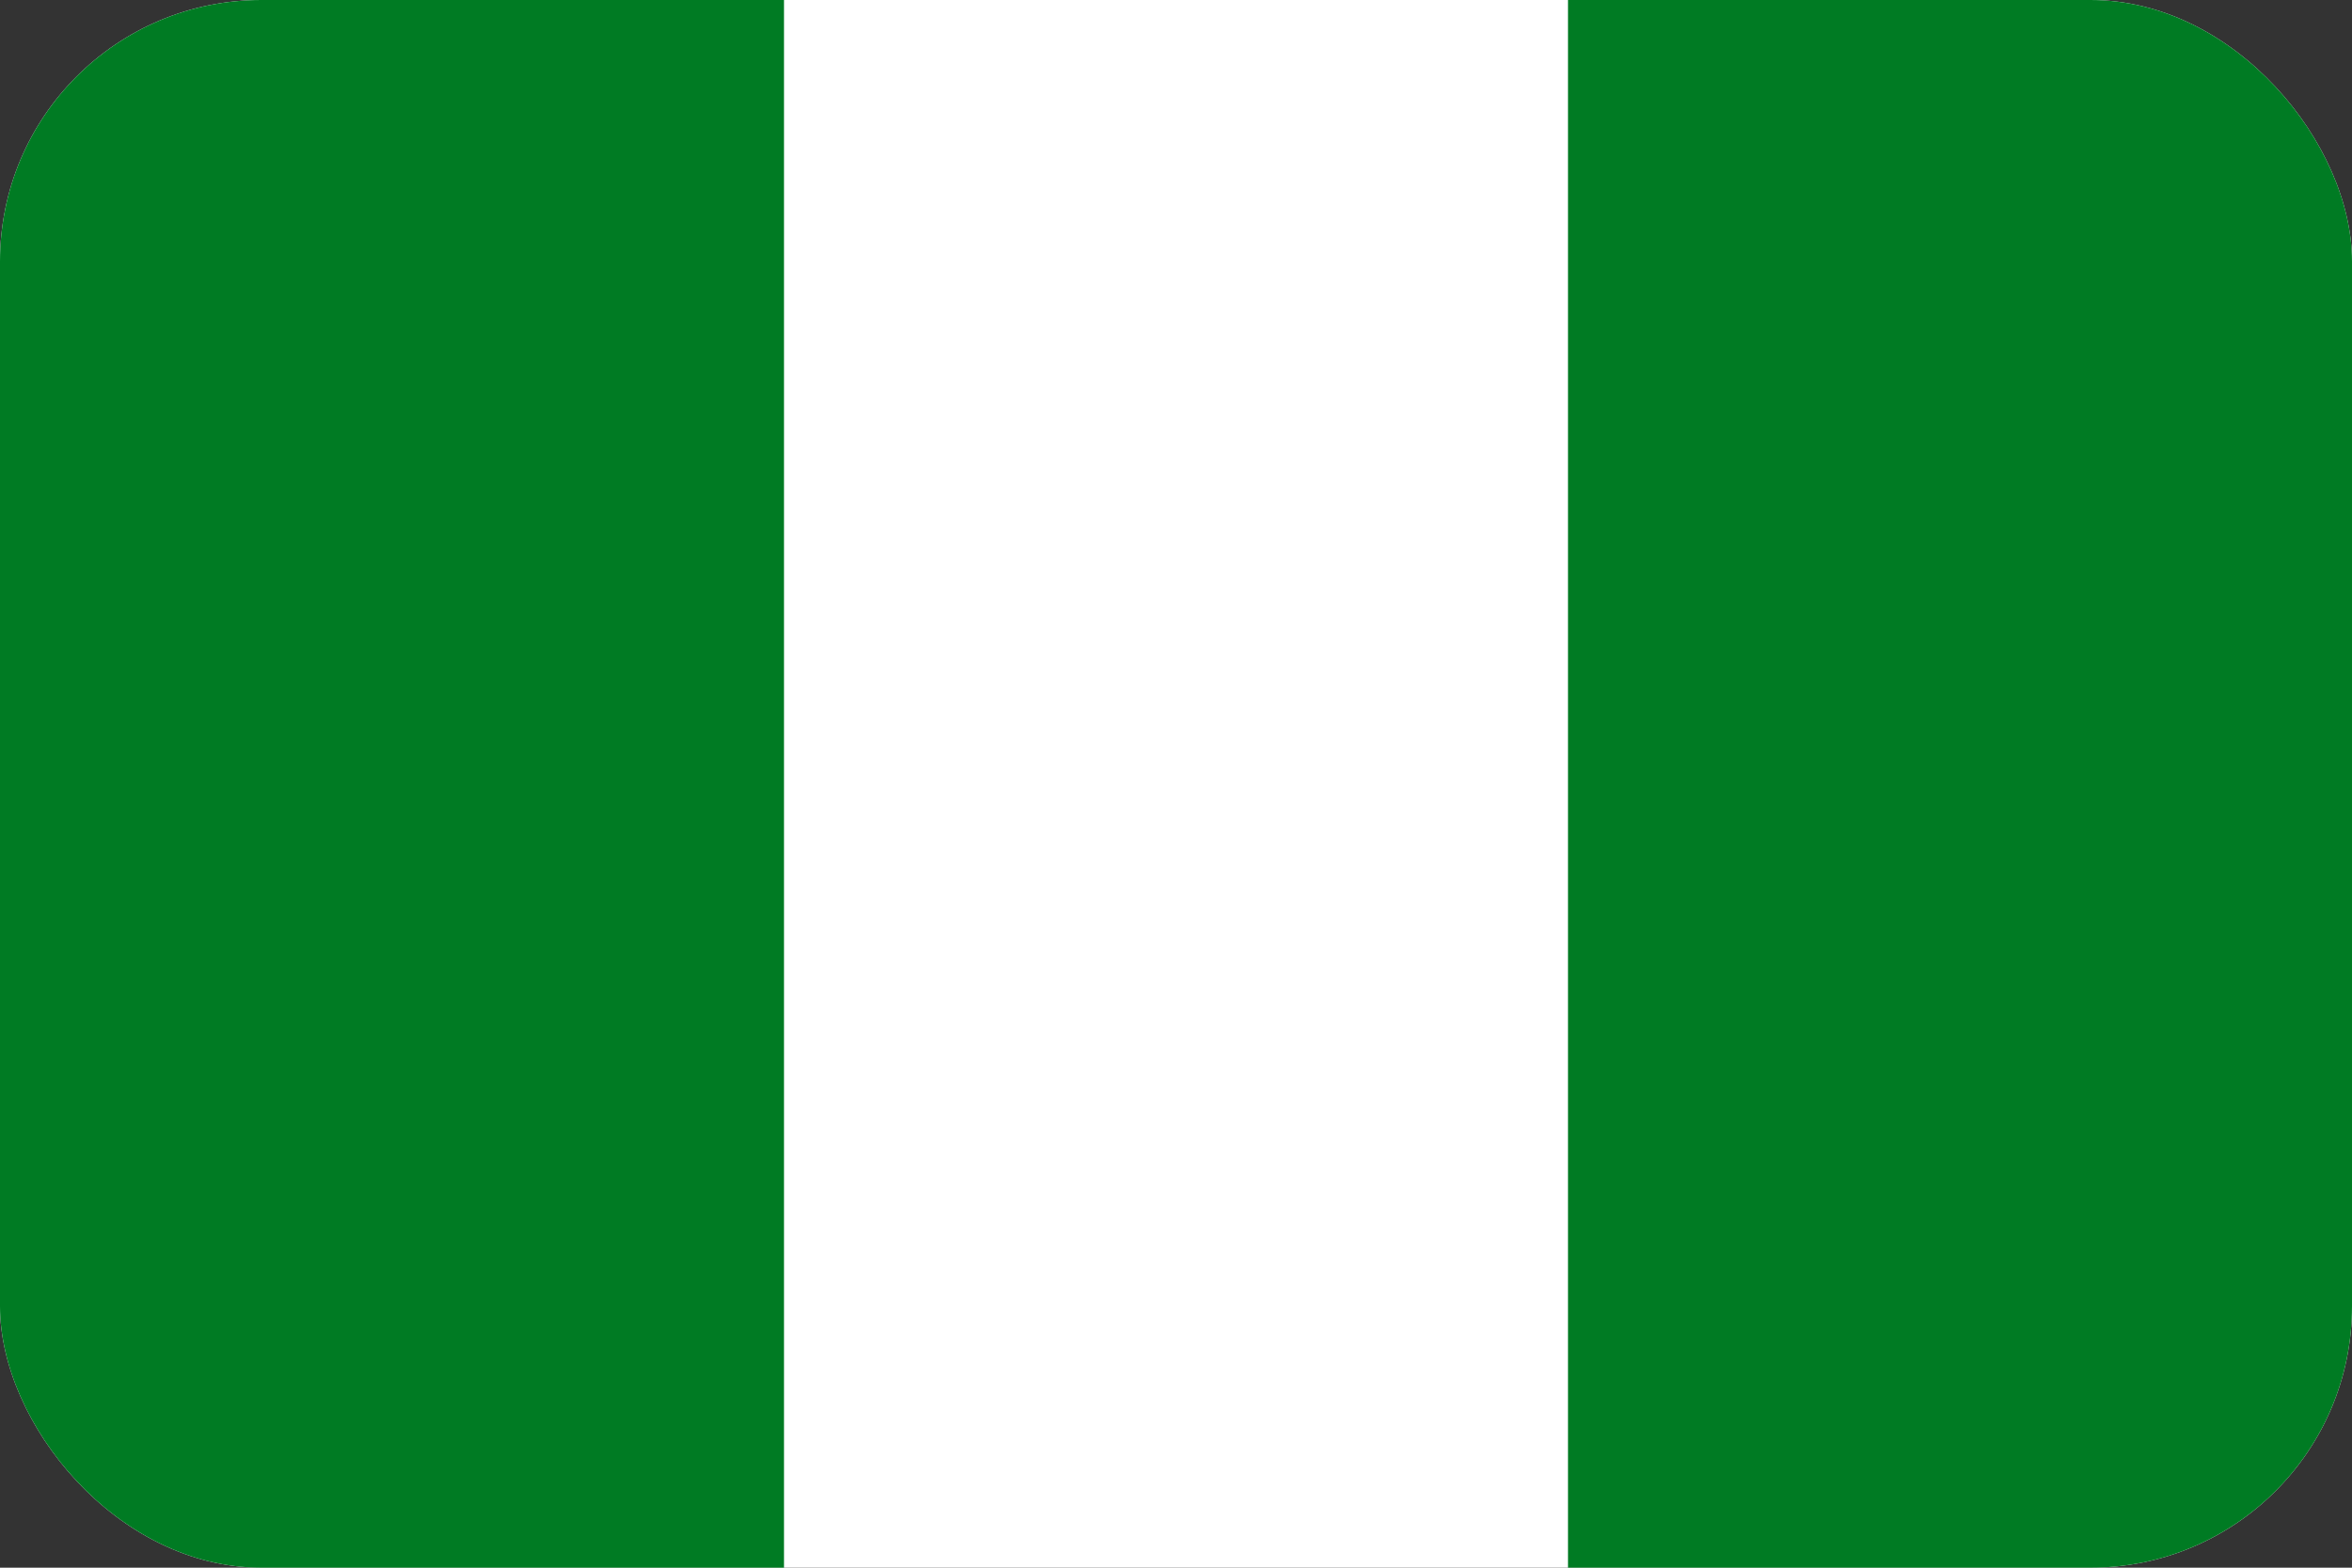 <svg width="72" height="48" viewBox="0 0 72 48" fill="none" xmlns="http://www.w3.org/2000/svg">
<rect x="0" y="0" width="72" height="48" fill="#333333" stroke="none"/>
<g clip-path="url(#clip0_182_2439)">
<path d="M0 0H72V48H0V0Z" fill="white"/>
<path d="M0 0H24V48H0V0ZM48 0H72V48H48V0Z" fill="#007B23"/>
</g>
<defs>
<clipPath id="clip0_182_2439">
<rect width="72" height="48" rx="8" fill="white"/>
</clipPath>
</defs>
</svg>
